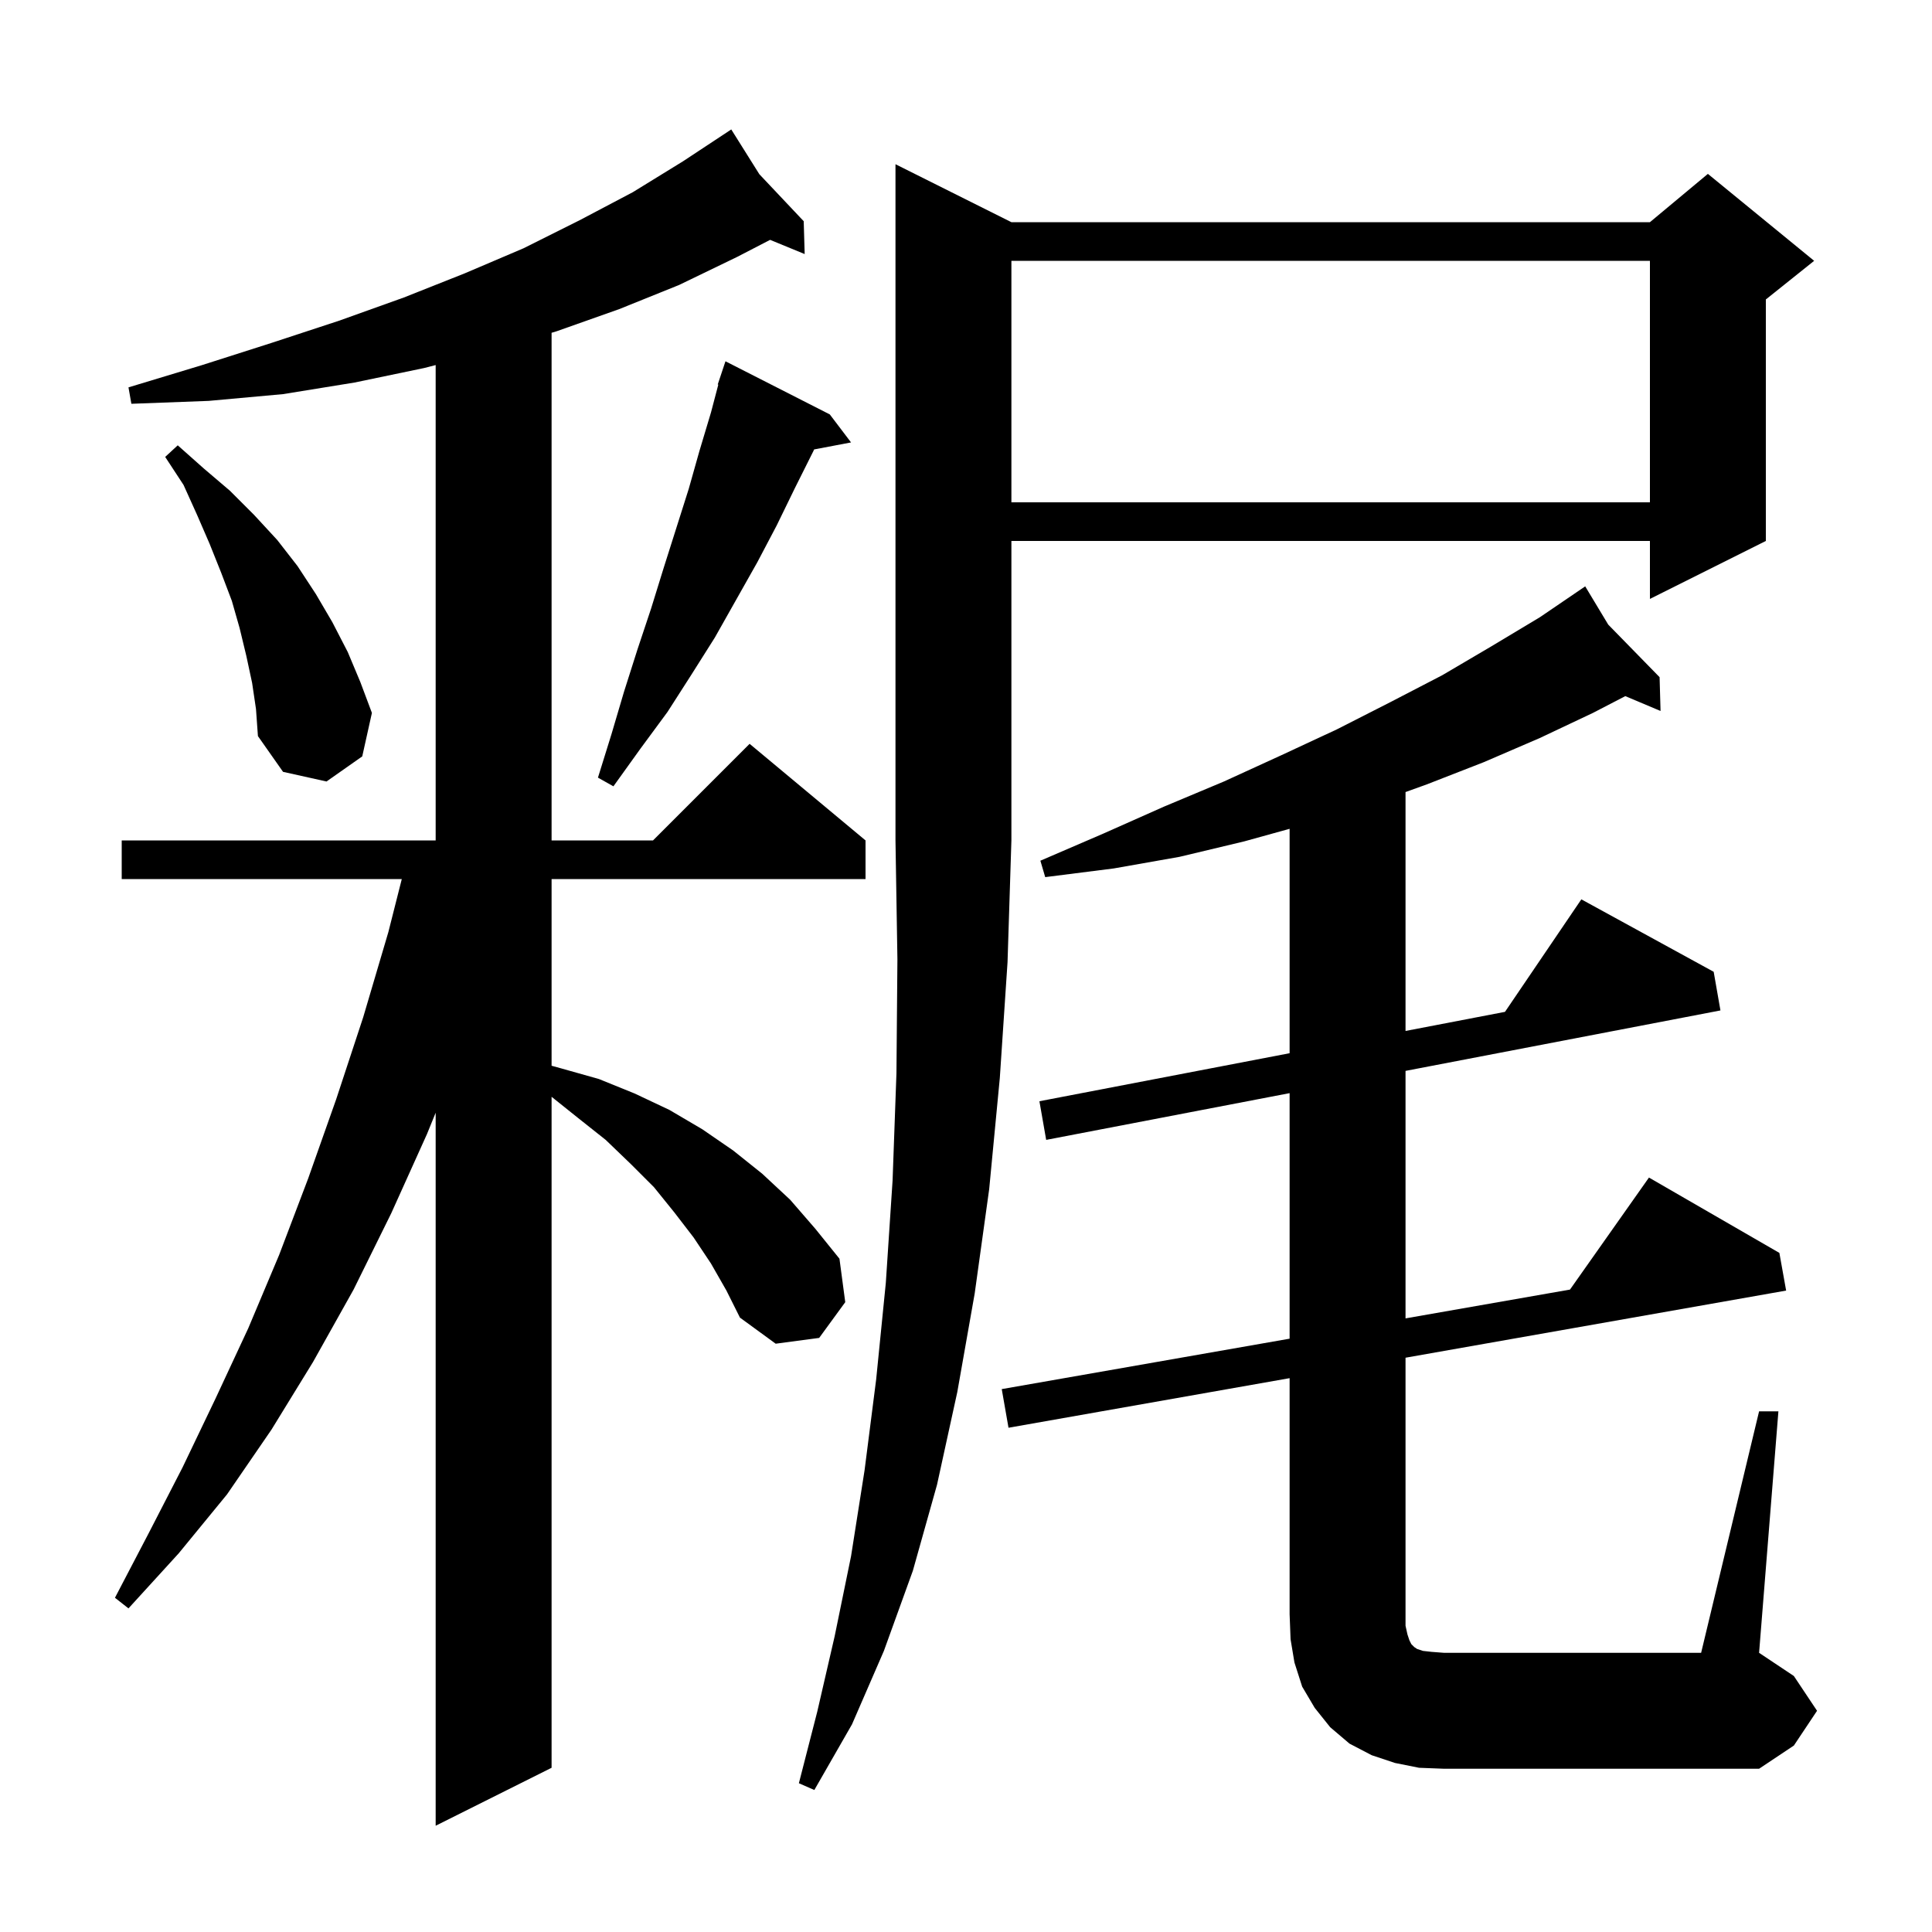<svg xmlns="http://www.w3.org/2000/svg" xmlns:xlink="http://www.w3.org/1999/xlink" version="1.1" baseProfile="full" viewBox="0 0 200 200" width="200" height="200">
<g fill="black">
<path d="M 73.6 130.8 L 71.8 128.1 L 69.8 125.5 L 67.7 122.9 L 65.3 120.5 L 62.7 118.0 L 59.8 115.7 L 57.1 113.54 L 57.1 183.0 L 45.1 189.0 L 45.1 115.189 L 44.2 117.4 L 40.5 125.6 L 36.6 133.5 L 32.4 141.0 L 28.1 148.0 L 23.5 154.7 L 18.5 160.8 L 13.3 166.5 L 11.9 165.4 L 15.4 158.7 L 18.9 151.9 L 22.3 144.8 L 25.7 137.5 L 28.9 129.9 L 31.9 122.0 L 34.8 113.8 L 37.6 105.3 L 40.2 96.5 L 41.593 91.0 L 12.6 91.0 L 12.6 87.0 L 45.1 87.0 L 45.1 37.791 L 43.9 38.1 L 36.7 39.6 L 29.3 40.8 L 21.6 41.5 L 13.6 41.8 L 13.3 40.1 L 20.9 37.8 L 28.1 35.5 L 35.1 33.2 L 41.8 30.8 L 48.1 28.3 L 54.2 25.7 L 60.0 22.8 L 65.5 19.9 L 70.7 16.7 L 75.7 13.4 L 78.608 18.035 L 83.2 22.9 L 83.3 26.3 L 79.721 24.83 L 76.3 26.6 L 70.3 29.5 L 64.1 32.0 L 57.6 34.3 L 57.1 34.449 L 57.1 87.0 L 67.6 87.0 L 77.6 77.0 L 89.6 87.0 L 89.6 91.0 L 57.1 91.0 L 57.1 110.325 L 58.1 110.6 L 62.0 111.7 L 65.7 113.2 L 69.3 114.9 L 72.7 116.9 L 75.9 119.1 L 78.9 121.5 L 81.8 124.2 L 84.4 127.2 L 86.9 130.3 L 87.5 134.8 L 84.8 138.5 L 80.3 139.1 L 76.6 136.4 L 75.2 133.6 Z M 104.7 23.0 L 170.8 23.0 L 176.8 18.0 L 187.8 27.0 L 182.8 31.0 L 182.8 56.0 L 170.8 62.0 L 170.8 56.0 L 104.7 56.0 L 104.7 87.0 L 104.3 99.6 L 103.5 111.6 L 102.4 123.1 L 100.9 133.9 L 99.1 144.1 L 97.0 153.7 L 94.5 162.6 L 91.5 170.9 L 88.2 178.5 L 84.3 185.3 L 82.7 184.6 L 84.6 177.2 L 86.4 169.4 L 88.1 161.1 L 89.5 152.2 L 90.7 142.8 L 91.7 132.8 L 92.4 122.2 L 92.8 111.1 L 92.9 99.3 L 92.7 87.0 L 92.7 17.0 Z M 146.9 183.0 L 144.4 182.5 L 142.0 181.7 L 139.7 180.5 L 137.7 178.8 L 136.1 176.8 L 134.8 174.6 L 134.0 172.1 L 133.6 169.7 L 133.5 167.1 L 133.5 142.667 L 104.4 147.8 L 103.7 143.8 L 133.5 138.58 L 133.5 113.162 L 108.3 118.0 L 107.6 114.0 L 133.5 109.028 L 133.5 85.798 L 128.8 87.1 L 122.1 88.7 L 115.3 89.9 L 108.2 90.8 L 107.7 89.1 L 114.2 86.3 L 120.5 83.5 L 126.7 80.9 L 132.6 78.2 L 138.4 75.5 L 143.9 72.7 L 149.3 69.9 L 154.4 66.9 L 159.4 63.9 L 163.206 61.309 L 163.2 61.3 L 163.207 61.308 L 164.1 60.7 L 166.484 64.66 L 171.8 70.1 L 171.9 73.6 L 168.25 72.063 L 164.9 73.8 L 159.4 76.4 L 153.6 78.9 L 147.7 81.2 L 145.5 81.993 L 145.5 106.724 L 155.796 104.747 L 163.7 93.1 L 177.4 100.6 L 178.1 104.6 L 145.5 110.858 L 145.5 136.479 L 162.524 133.497 L 170.7 121.9 L 184.2 129.7 L 184.9 133.6 L 145.5 140.55 L 145.5 168.3 L 145.7 169.2 L 145.9 169.8 L 146.1 170.2 L 146.4 170.5 L 146.7 170.7 L 147.3 170.9 L 148.2 171.0 L 149.5 171.1 L 176.1 171.1 L 182.1 146.1 L 184.1 146.1 L 182.1 171.1 L 185.7 173.5 L 188.1 177.1 L 185.7 180.7 L 182.1 183.1 L 149.5 183.1 Z M 85.9 42.9 L 88.1 45.8 L 84.278 46.525 L 84.2 46.7 L 82.3 50.5 L 80.4 54.4 L 78.4 58.2 L 74.0 66.0 L 71.6 69.8 L 69.1 73.7 L 66.3 77.5 L 63.5 81.4 L 61.9 80.5 L 63.3 76.0 L 64.6 71.6 L 66.0 67.2 L 67.4 63.0 L 68.7 58.8 L 71.3 50.6 L 72.4 46.7 L 73.6 42.7 L 74.359 39.816 L 74.3 39.8 L 75.1 37.4 Z M 26.1 70.7 L 25.5 67.9 L 24.8 65.0 L 24.0 62.2 L 22.9 59.3 L 21.7 56.3 L 20.4 53.3 L 19.0 50.2 L 17.1 47.3 L 18.4 46.1 L 21.1 48.5 L 23.8 50.8 L 26.3 53.3 L 28.7 55.9 L 30.8 58.6 L 32.7 61.5 L 34.4 64.4 L 36.0 67.5 L 37.3 70.6 L 38.5 73.8 L 37.5 78.3 L 33.8 80.9 L 29.3 79.9 L 26.7 76.2 L 26.5 73.4 Z M 104.7 27.0 L 104.7 52.0 L 170.8 52.0 L 170.8 27.0 Z " />
</g>
</svg>
